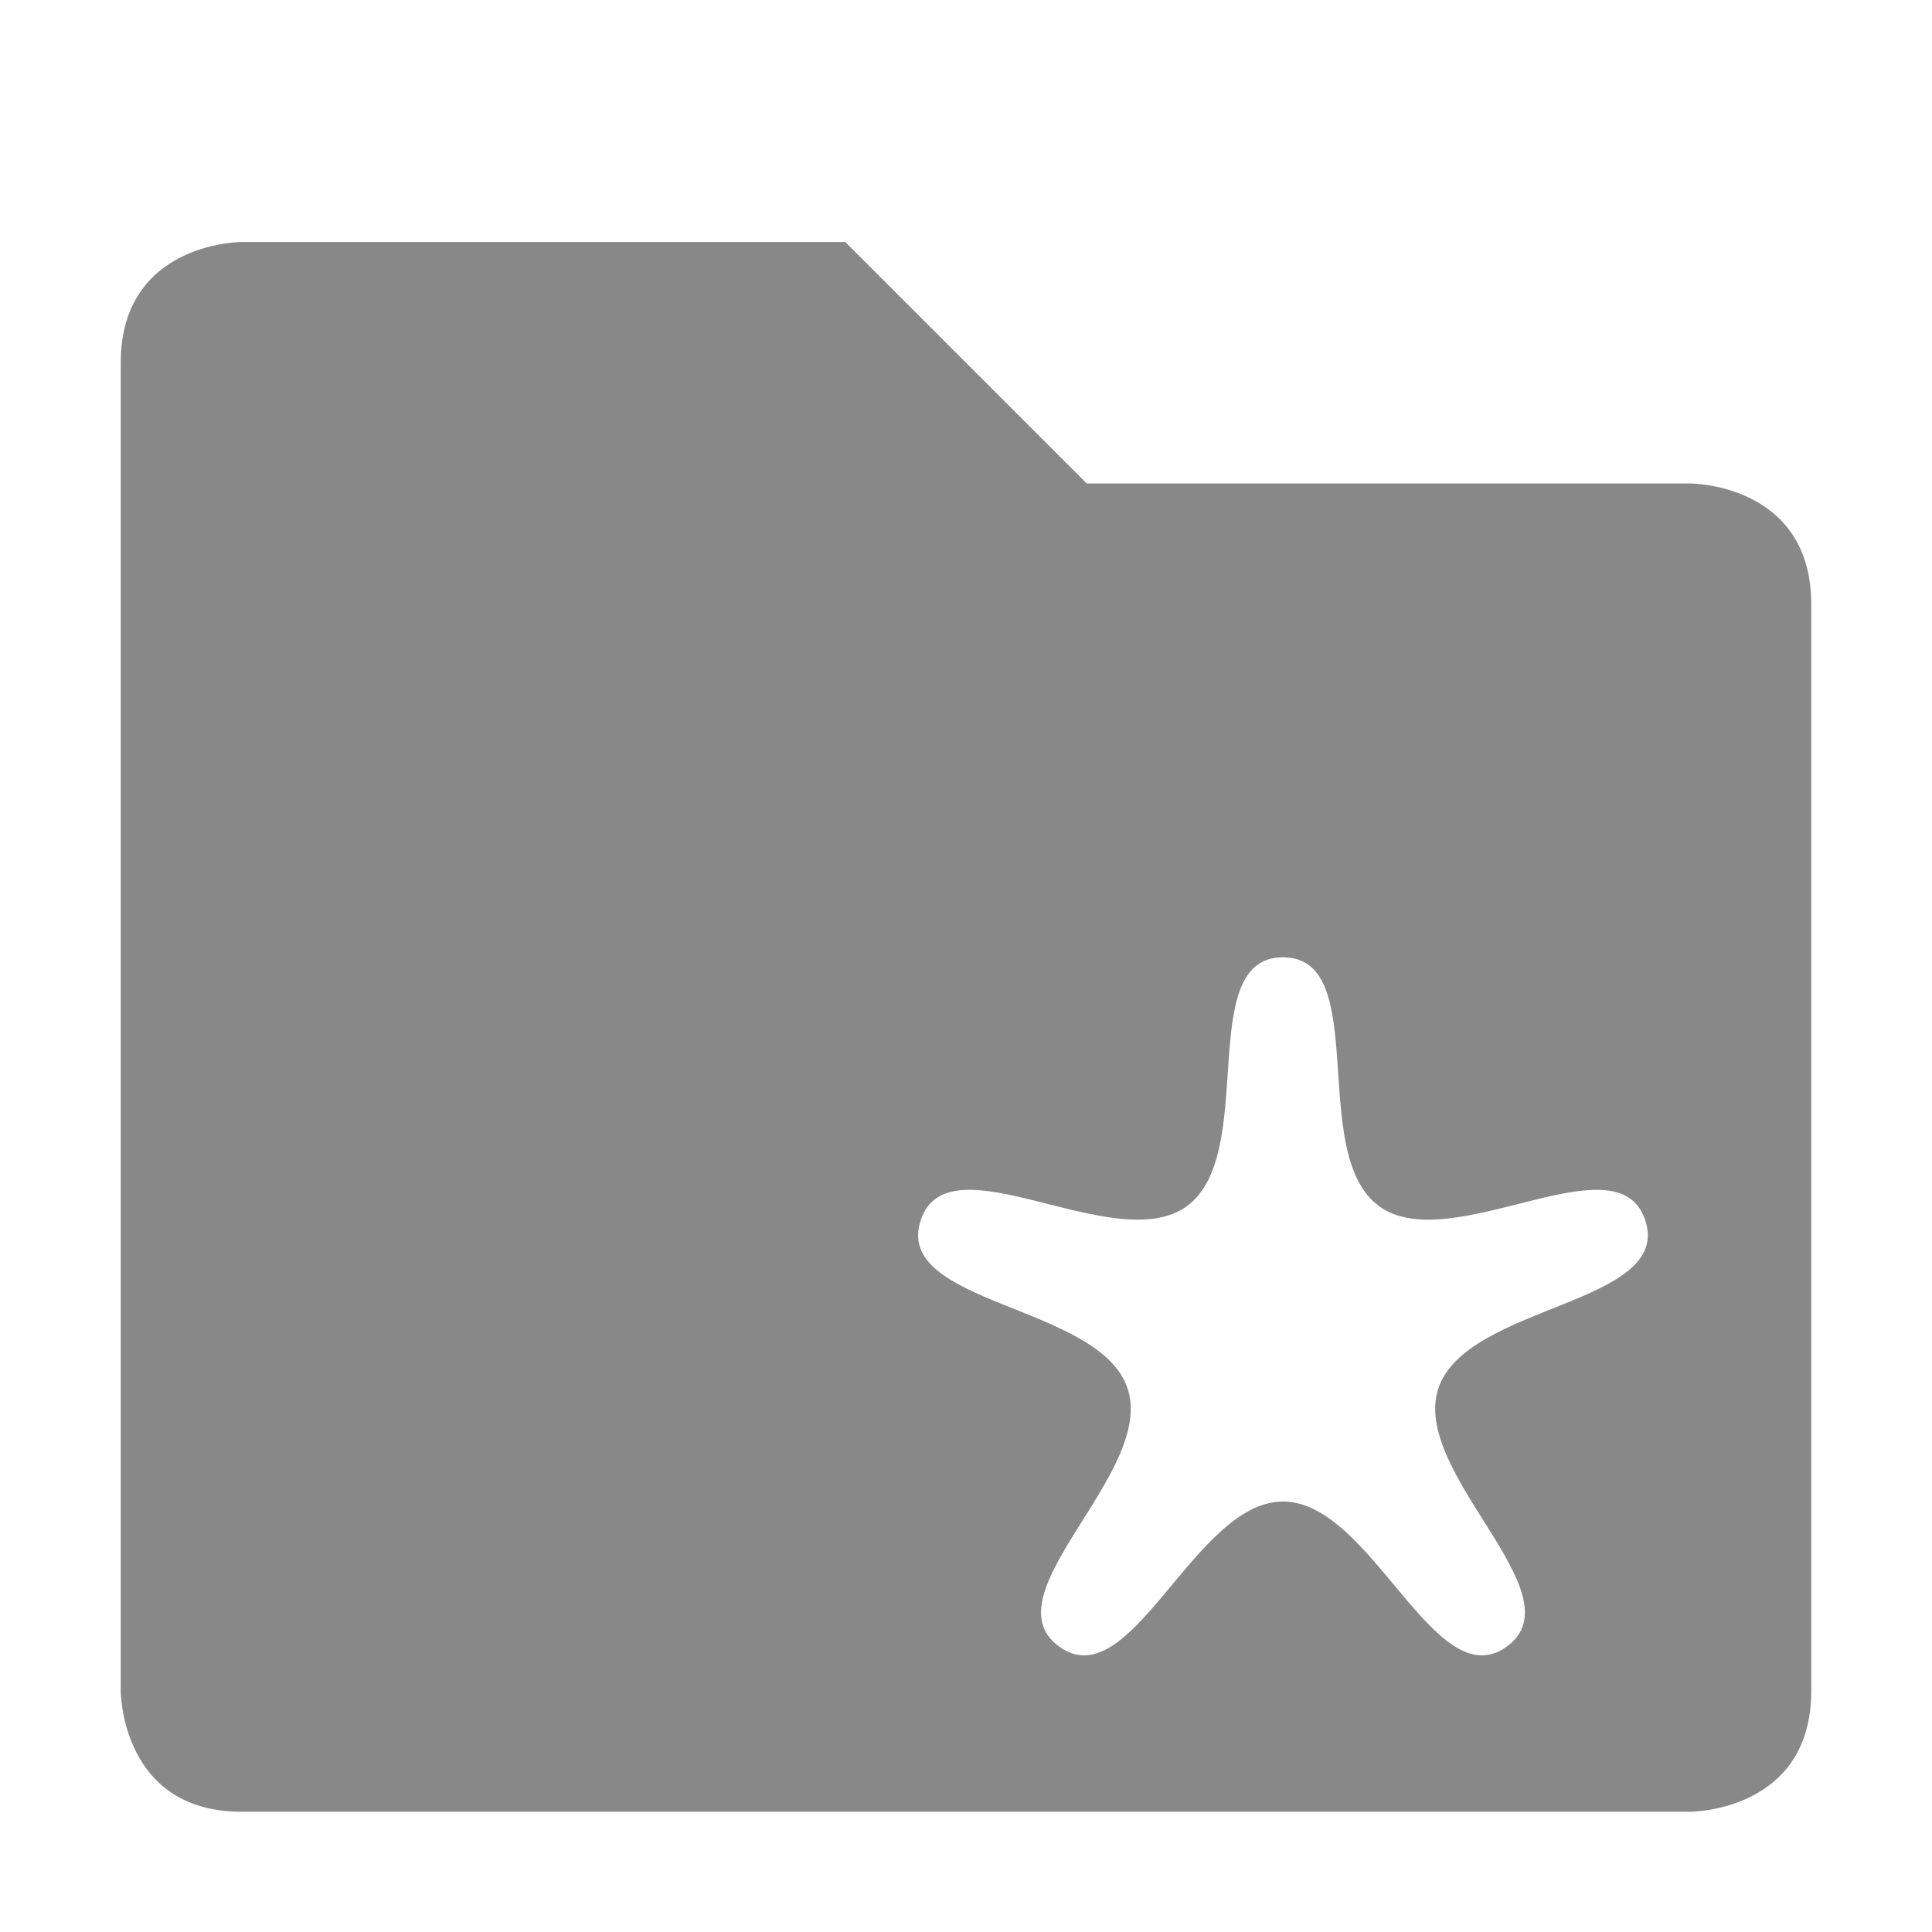 <?xml version='1.0' encoding='UTF-8' standalone='no'?>
<svg height="16" style="enable-background:new" version="1.1" width="16" xmlns="http://www.w3.org/2000/svg">
 <title>
  Paper Symbolic Icon Theme
 </title>
 <g transform="translate(-88,-140)">
  <path d="m 90,142.004 c 0,0 -1,0 -1,1 l 0,11 c 0,0 0,1 1,1 l 12,0 c 0,0 1,0 1,-1 l 0,-9 c 0,-1 -1,-1 -1,-1 l -5,0 -2,-2 z m 8.626,5.924 c 0.736,0 0.199,1.628 0.795,2.061 0.596,0.433 1.978,-0.581 2.205,0.119 0.227,0.7 -1.487,0.692 -1.715,1.393 -0.228,0.7 1.164,1.702 0.568,2.135 -0.596,0.433 -1.117,-1.201 -1.854,-1.201 -0.736,0 -1.258,1.634 -1.854,1.201 -0.596,-0.433 0.796,-1.434 0.568,-2.135 -0.228,-0.7 -1.942,-0.692 -1.715,-1.393 0.227,-0.7 1.61,0.314 2.205,-0.119 0.596,-0.433 0.059,-2.061 0.795,-2.061 z" style="fill:#888888;fill-opacity:1;"/>
 </g>
</svg>
